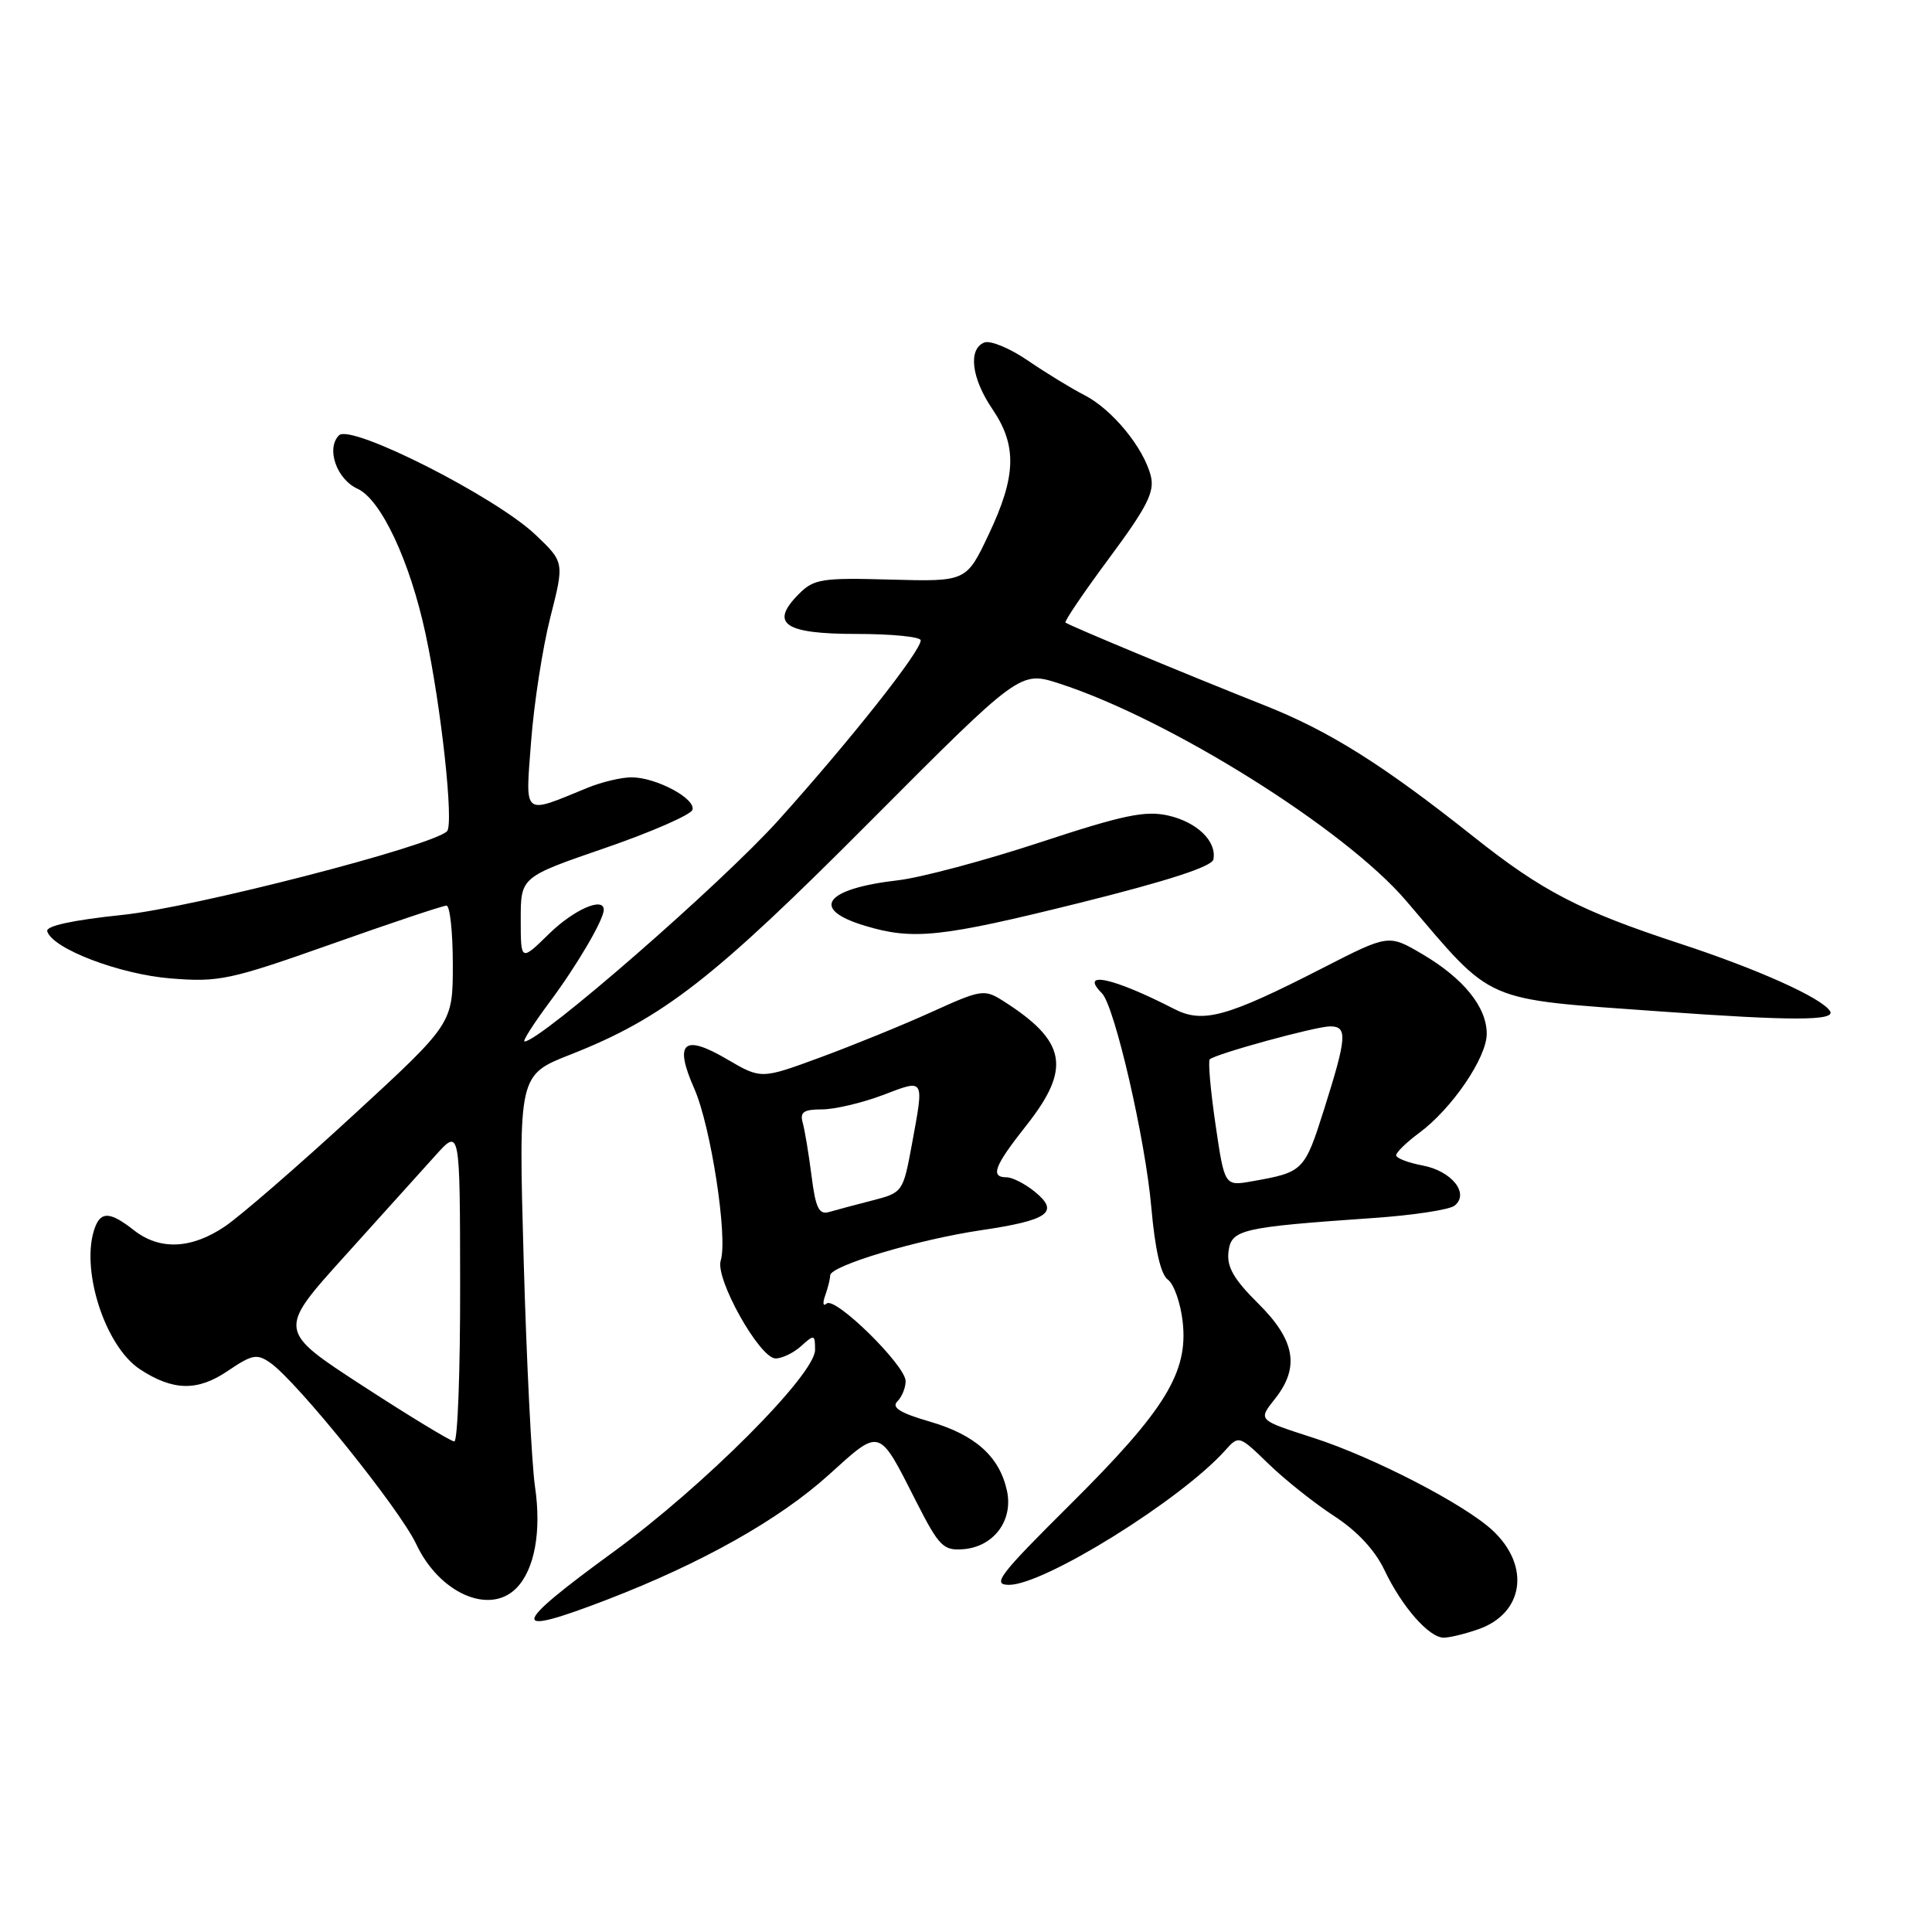<?xml version="1.0" encoding="UTF-8" standalone="no"?>
<!DOCTYPE svg PUBLIC "-//W3C//DTD SVG 1.1//EN" "http://www.w3.org/Graphics/SVG/1.1/DTD/svg11.dtd" >
<svg xmlns="http://www.w3.org/2000/svg" xmlns:xlink="http://www.w3.org/1999/xlink" version="1.1" viewBox="0 0 256 256">
 <g >
 <path fill="currentColor"
d=" M 195.87 215.89 C 201.91 213.79 202.83 207.52 197.80 202.81 C 194.09 199.34 181.96 193.07 174.00 190.51 C 166.60 188.12 166.69 188.21 168.98 185.30 C 172.25 181.15 171.60 177.56 166.73 172.73 C 163.48 169.51 162.54 167.87 162.78 165.87 C 163.15 162.90 164.37 162.62 182.00 161.39 C 187.22 161.03 192.05 160.30 192.73 159.76 C 194.76 158.16 192.37 155.16 188.49 154.43 C 186.57 154.07 185.00 153.46 185.00 153.08 C 185.00 152.69 186.36 151.37 188.03 150.13 C 192.39 146.91 197.00 140.15 197.00 136.98 C 197.00 133.43 193.91 129.62 188.42 126.40 C 183.99 123.80 183.99 123.80 175.24 128.28 C 162.54 134.78 159.39 135.65 155.58 133.69 C 147.52 129.54 142.95 128.55 146.01 131.61 C 147.69 133.29 151.78 151.01 152.56 160.03 C 153.05 165.57 153.80 168.87 154.75 169.56 C 155.55 170.14 156.43 172.65 156.71 175.13 C 157.47 181.84 154.40 186.83 141.91 199.25 C 132.33 208.77 131.39 210.00 133.71 210.00 C 138.37 210.00 156.45 198.76 162.33 192.20 C 164.16 190.16 164.17 190.17 168.12 194.00 C 170.30 196.11 174.20 199.21 176.79 200.89 C 179.82 202.86 182.19 205.40 183.44 208.03 C 185.74 212.88 189.35 217.00 191.30 217.00 C 192.07 217.00 194.13 216.50 195.87 215.89 Z  M 80.47 211.95 C 93.02 207.12 103.29 201.33 109.82 195.42 C 116.74 189.17 116.37 189.05 121.42 199.00 C 124.42 204.89 125.00 205.48 127.61 205.28 C 131.64 204.98 134.26 201.51 133.44 197.59 C 132.47 193.03 129.26 190.13 123.20 188.37 C 119.27 187.23 118.10 186.50 118.90 185.70 C 119.51 185.09 120.00 183.89 120.00 183.01 C 120.00 180.93 110.63 171.72 109.53 172.73 C 109.06 173.15 108.98 172.68 109.34 171.67 C 109.70 170.66 110.00 169.46 110.00 169.00 C 110.00 167.72 121.58 164.26 130.00 163.01 C 138.93 161.69 140.43 160.62 137.14 157.93 C 135.84 156.87 134.15 156.00 133.39 156.00 C 131.17 156.00 131.73 154.52 136.00 149.12 C 141.99 141.54 141.32 137.96 132.91 132.62 C 130.43 131.05 130.02 131.11 123.48 134.08 C 119.72 135.79 113.09 138.49 108.75 140.09 C 100.86 143.00 100.86 143.00 96.36 140.37 C 90.56 136.96 89.28 138.11 92.00 144.26 C 94.19 149.23 96.46 163.97 95.50 167.02 C 94.73 169.42 100.66 180.00 102.77 180.00 C 103.63 180.00 105.17 179.26 106.17 178.35 C 107.89 176.79 108.00 176.82 108.00 178.87 C 108.00 182.14 93.29 196.88 81.32 205.61 C 67.54 215.65 67.36 217.00 80.47 211.95 Z  M 68.39 210.47 C 70.83 208.03 71.77 202.94 70.89 196.99 C 70.45 193.97 69.77 180.46 69.39 166.97 C 68.70 142.44 68.70 142.44 75.60 139.73 C 87.83 134.92 94.49 129.75 115.33 108.81 C 135.17 88.90 135.17 88.90 140.33 90.56 C 154.95 95.29 178.20 109.84 186.33 119.37 C 198.06 133.11 196.18 132.30 220.00 134.02 C 237.50 135.28 243.29 135.27 242.49 133.98 C 241.41 132.23 232.91 128.41 222.50 125.00 C 209.36 120.69 204.34 118.09 195.27 110.88 C 183.26 101.34 176.16 96.87 167.55 93.46 C 157.08 89.31 141.59 82.86 141.18 82.49 C 141.01 82.33 143.62 78.47 147.00 73.92 C 152.01 67.16 153.01 65.18 152.49 63.08 C 151.55 59.33 147.38 54.25 143.70 52.36 C 141.94 51.46 138.56 49.39 136.19 47.77 C 133.83 46.15 131.24 45.08 130.44 45.38 C 128.25 46.23 128.71 50.11 131.50 54.21 C 134.78 59.04 134.67 63.09 131.02 70.79 C 128.05 77.07 128.05 77.07 118.04 76.80 C 108.92 76.54 107.85 76.71 105.88 78.68 C 101.93 82.63 103.88 84.00 113.47 84.00 C 118.16 84.00 122.00 84.38 122.00 84.85 C 122.00 86.30 112.74 98.01 103.17 108.66 C 95.65 117.03 71.59 138.00 69.51 138.00 C 69.19 138.00 70.70 135.64 72.85 132.75 C 76.46 127.91 80.00 121.87 80.00 120.55 C 80.00 118.79 76.05 120.52 72.79 123.70 C 69.00 127.41 69.00 127.41 69.00 121.81 C 69.00 116.21 69.00 116.21 80.19 112.36 C 86.34 110.24 91.54 107.96 91.75 107.31 C 92.22 105.82 86.93 103.00 83.67 103.00 C 82.34 103.00 79.73 103.62 77.87 104.38 C 69.15 107.95 69.61 108.33 70.38 98.17 C 70.76 93.18 71.90 85.82 72.92 81.80 C 74.78 74.50 74.78 74.50 70.97 70.87 C 65.68 65.83 46.49 56.11 44.92 57.68 C 43.18 59.42 44.60 63.50 47.37 64.76 C 50.49 66.18 54.32 74.35 56.39 84.00 C 58.48 93.73 60.16 109.24 59.23 110.15 C 57.22 112.12 25.62 120.26 16.22 121.23 C 9.62 121.92 6.05 122.69 6.26 123.40 C 6.95 125.71 15.83 129.10 22.63 129.65 C 29.04 130.16 30.47 129.85 43.91 125.10 C 51.83 122.29 58.69 120.00 59.16 120.00 C 59.62 120.00 60.00 123.52 60.00 127.81 C 60.00 135.63 60.00 135.63 46.75 147.82 C 39.46 154.53 31.84 161.13 29.80 162.51 C 25.34 165.52 21.15 165.69 17.73 163.00 C 14.66 160.59 13.41 160.49 12.61 162.58 C 10.56 167.92 13.85 178.36 18.55 181.44 C 22.93 184.31 26.17 184.37 30.16 181.67 C 33.42 179.46 34.04 179.34 35.83 180.59 C 39.38 183.08 52.98 199.97 55.15 204.60 C 58.21 211.10 64.82 214.03 68.39 210.47 Z  M 143.00 119.65 C 154.69 116.74 160.59 114.83 160.78 113.88 C 161.25 111.48 158.62 108.93 154.78 108.06 C 151.75 107.38 148.82 107.99 137.81 111.62 C 130.49 114.03 122.03 116.29 119.00 116.64 C 109.26 117.76 107.28 120.46 114.58 122.66 C 120.99 124.60 124.64 124.21 143.00 119.65 Z  M 161.06 148.99 C 160.40 144.49 160.06 140.61 160.30 140.37 C 161.01 139.66 174.35 136.00 176.25 136.00 C 178.57 136.00 178.47 137.42 175.48 146.89 C 172.85 155.20 172.73 155.32 165.88 156.53 C 162.26 157.17 162.26 157.17 161.06 148.99 Z  M 107.53 155.79 C 107.16 152.88 106.63 149.71 106.36 148.75 C 105.97 147.36 106.49 147.00 108.92 147.00 C 110.60 147.00 114.23 146.14 116.99 145.10 C 122.59 142.97 122.46 142.75 120.83 151.64 C 119.66 157.96 119.62 158.03 115.58 159.07 C 113.33 159.65 110.76 160.33 109.85 160.60 C 108.51 160.98 108.07 160.06 107.53 155.79 Z  M 48.09 183.65 C 36.78 176.30 36.78 176.30 45.64 166.48 C 50.51 161.08 55.95 155.05 57.72 153.08 C 60.95 149.50 60.95 149.50 60.97 170.25 C 60.99 181.66 60.64 191.00 60.20 191.00 C 59.76 191.00 54.31 187.69 48.09 183.65 Z "/>
</g>
</svg>